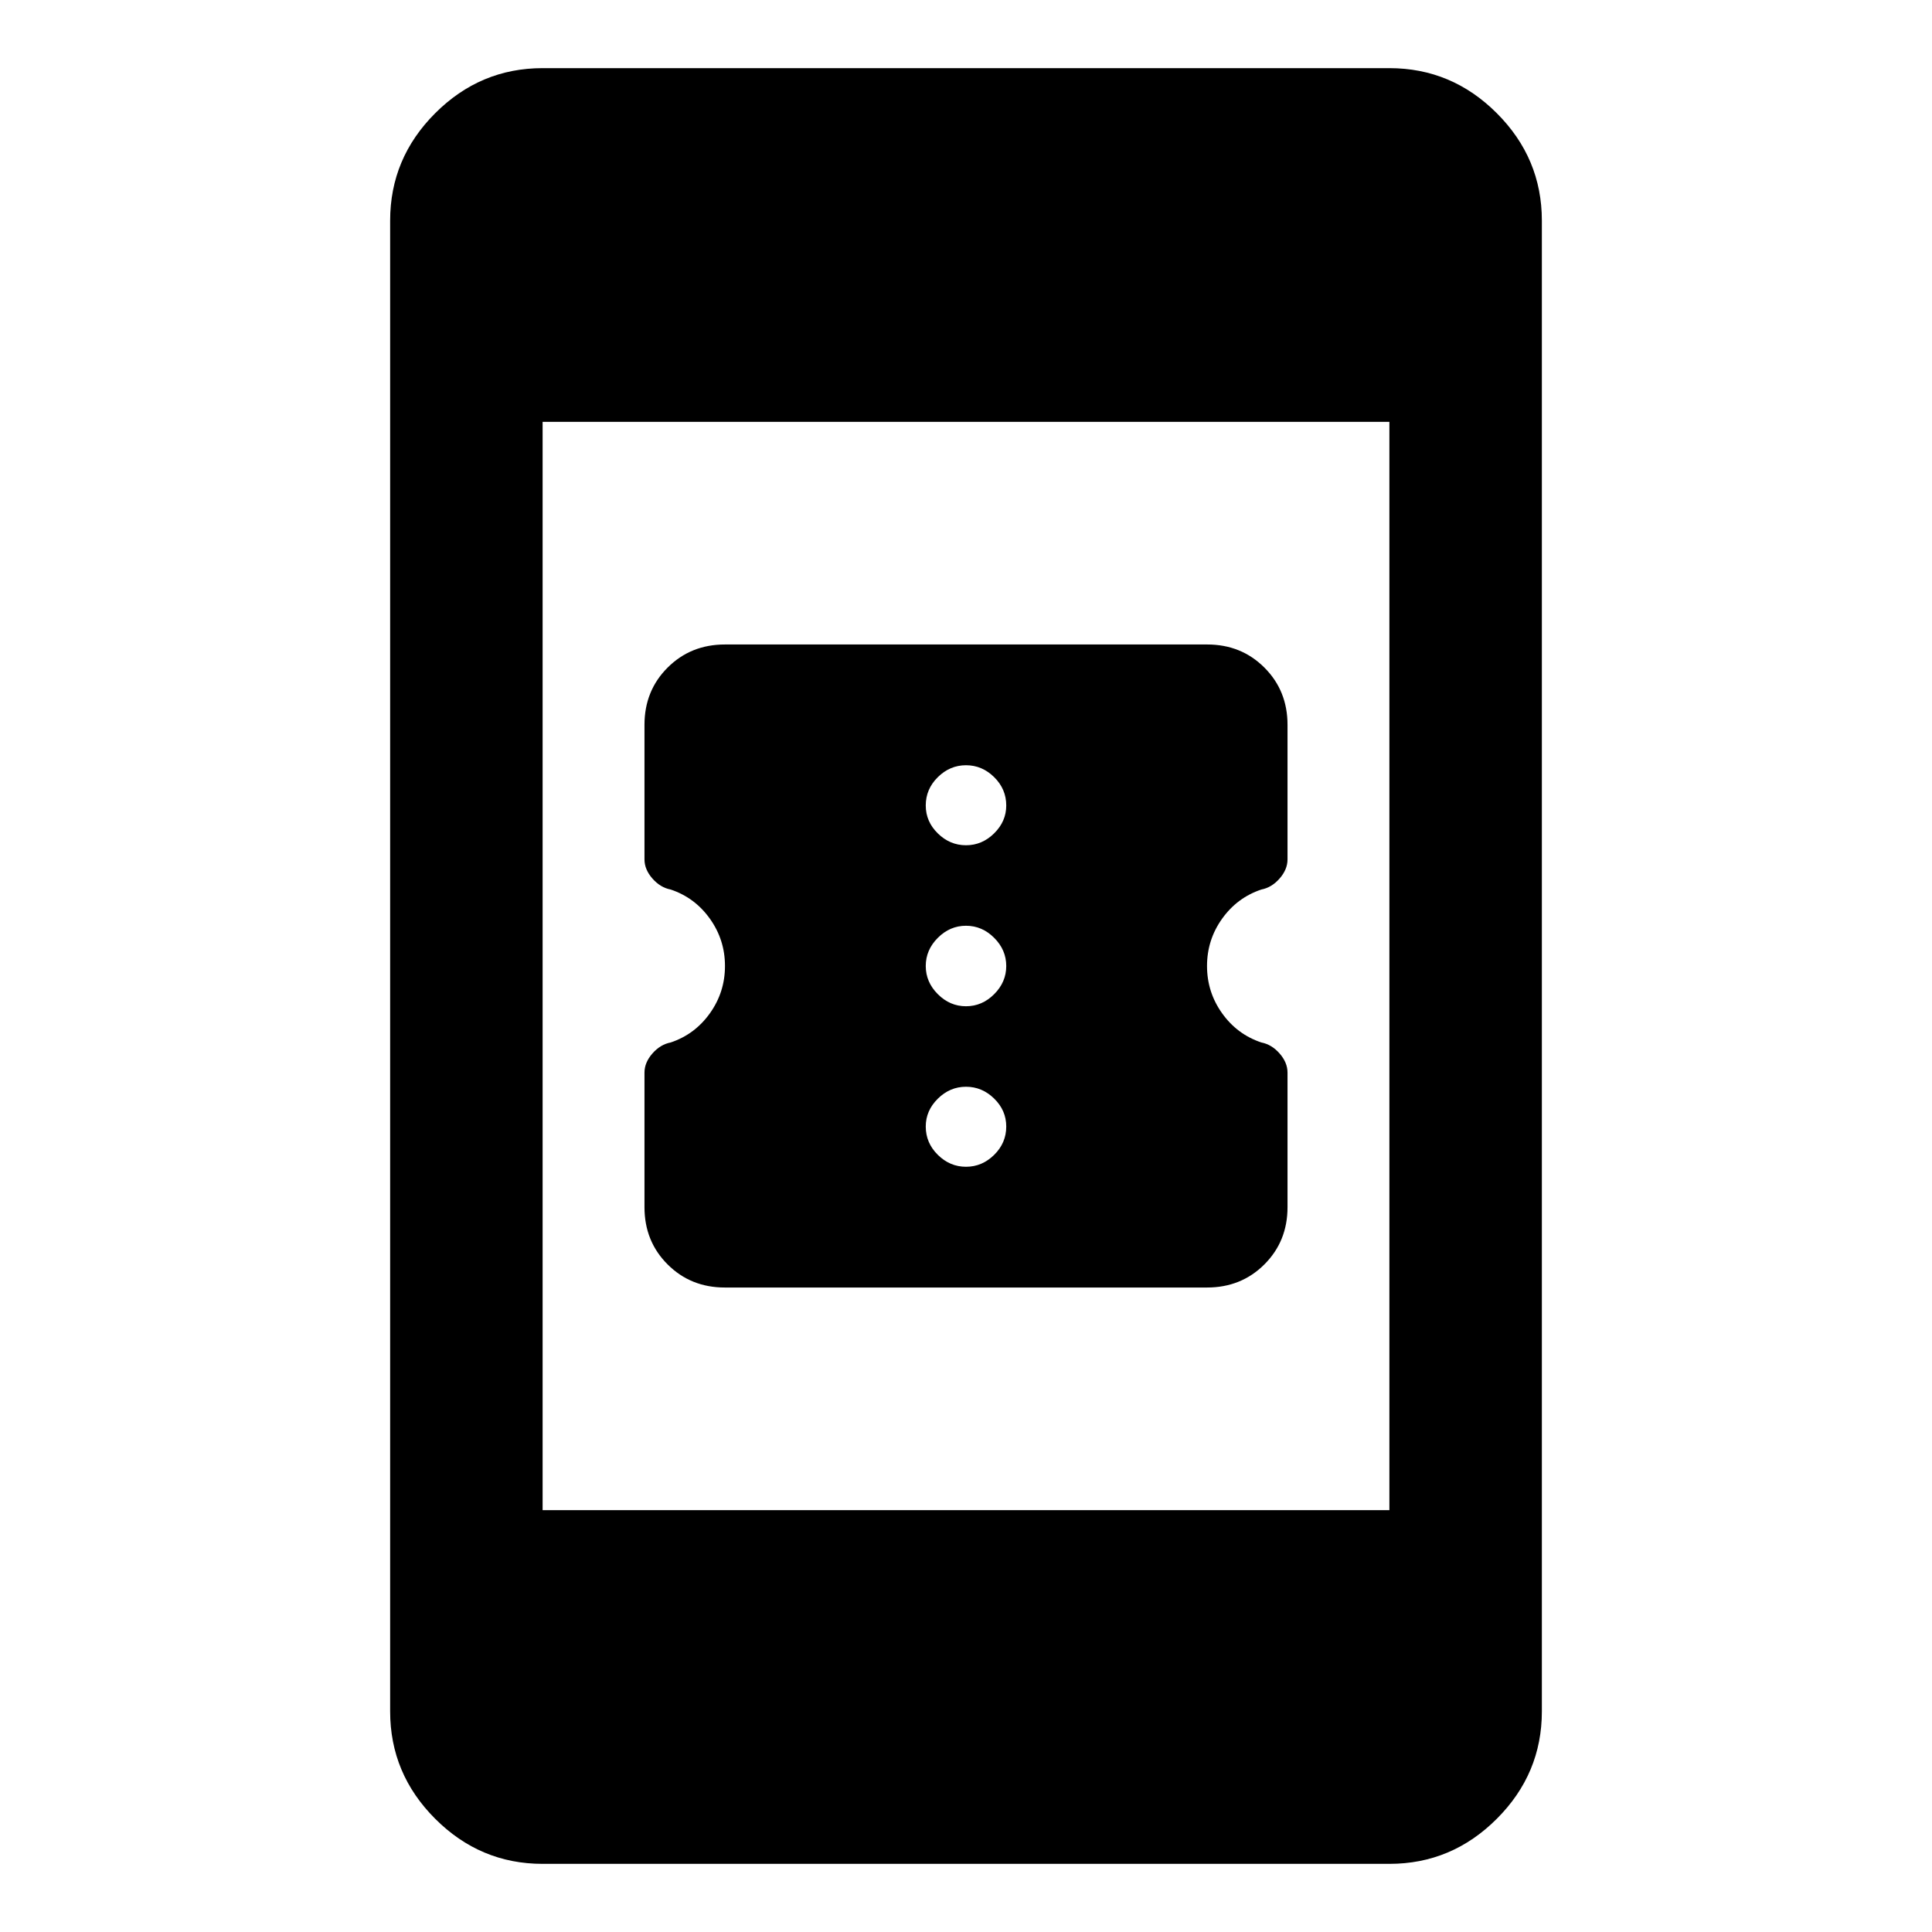 <svg xmlns="http://www.w3.org/2000/svg" height="40" viewBox="0 -960 960 960" width="40"><path d="M360.18-320.24q-16.97 0-28.45-11.48-11.49-11.47-11.49-28.44v-66.87q0-4.99 3.92-9.48t9.08-5.49q12-4 19.5-14.5t7.5-23.5q0-13-7.5-23.5t-19.5-14.5q-5.16-1-9.08-5.49t-3.92-9.48v-66.87q0-16.97 11.5-28.44 11.5-11.48 28.5-11.48h239.58q16.97 0 28.45 11.48 11.49 11.47 11.49 28.44v66.87q0 4.99-3.92 9.48t-9.08 5.49q-12 4-19.5 14.5t-7.5 23.5q0 13 7.5 23.5t19.5 14.5q5.16 1 9.08 5.49t3.92 9.48v66.87q0 16.97-11.5 28.44-11.5 11.48-28.5 11.48H360.18Zm119.82-60q8 0 14-5.92t6-14.08q0-8-6-13.88-6-5.88-14-5.88t-14 5.93q-6 5.93-6 13.83 0 8.16 6 14.08t14 5.92Zm0-79.76q8 0 14-6t6-14q0-8-6-14t-14-6q-8 0-14 6t-6 14q0 8 6 14t14 6Zm0-80q8 0 14-5.93t6-13.83q0-8.16-6-14.08t-14-5.92q-8 0-14 5.92t-6 14.08q0 8 6 13.88 6 5.88 14 5.88ZM269.62-33.86q-30.99 0-53.37-22.39-22.39-22.38-22.39-53.37v-740.76q0-30.99 22.39-53.37 22.38-22.39 53.37-22.39h420.76q30.99 0 53.37 22.39 22.39 22.38 22.39 53.37v740.76q0 30.99-22.39 53.37-22.38 22.39-53.37 22.39H269.62Zm0-175.75h420.76v-540.78H269.62v540.78Z"/></svg>